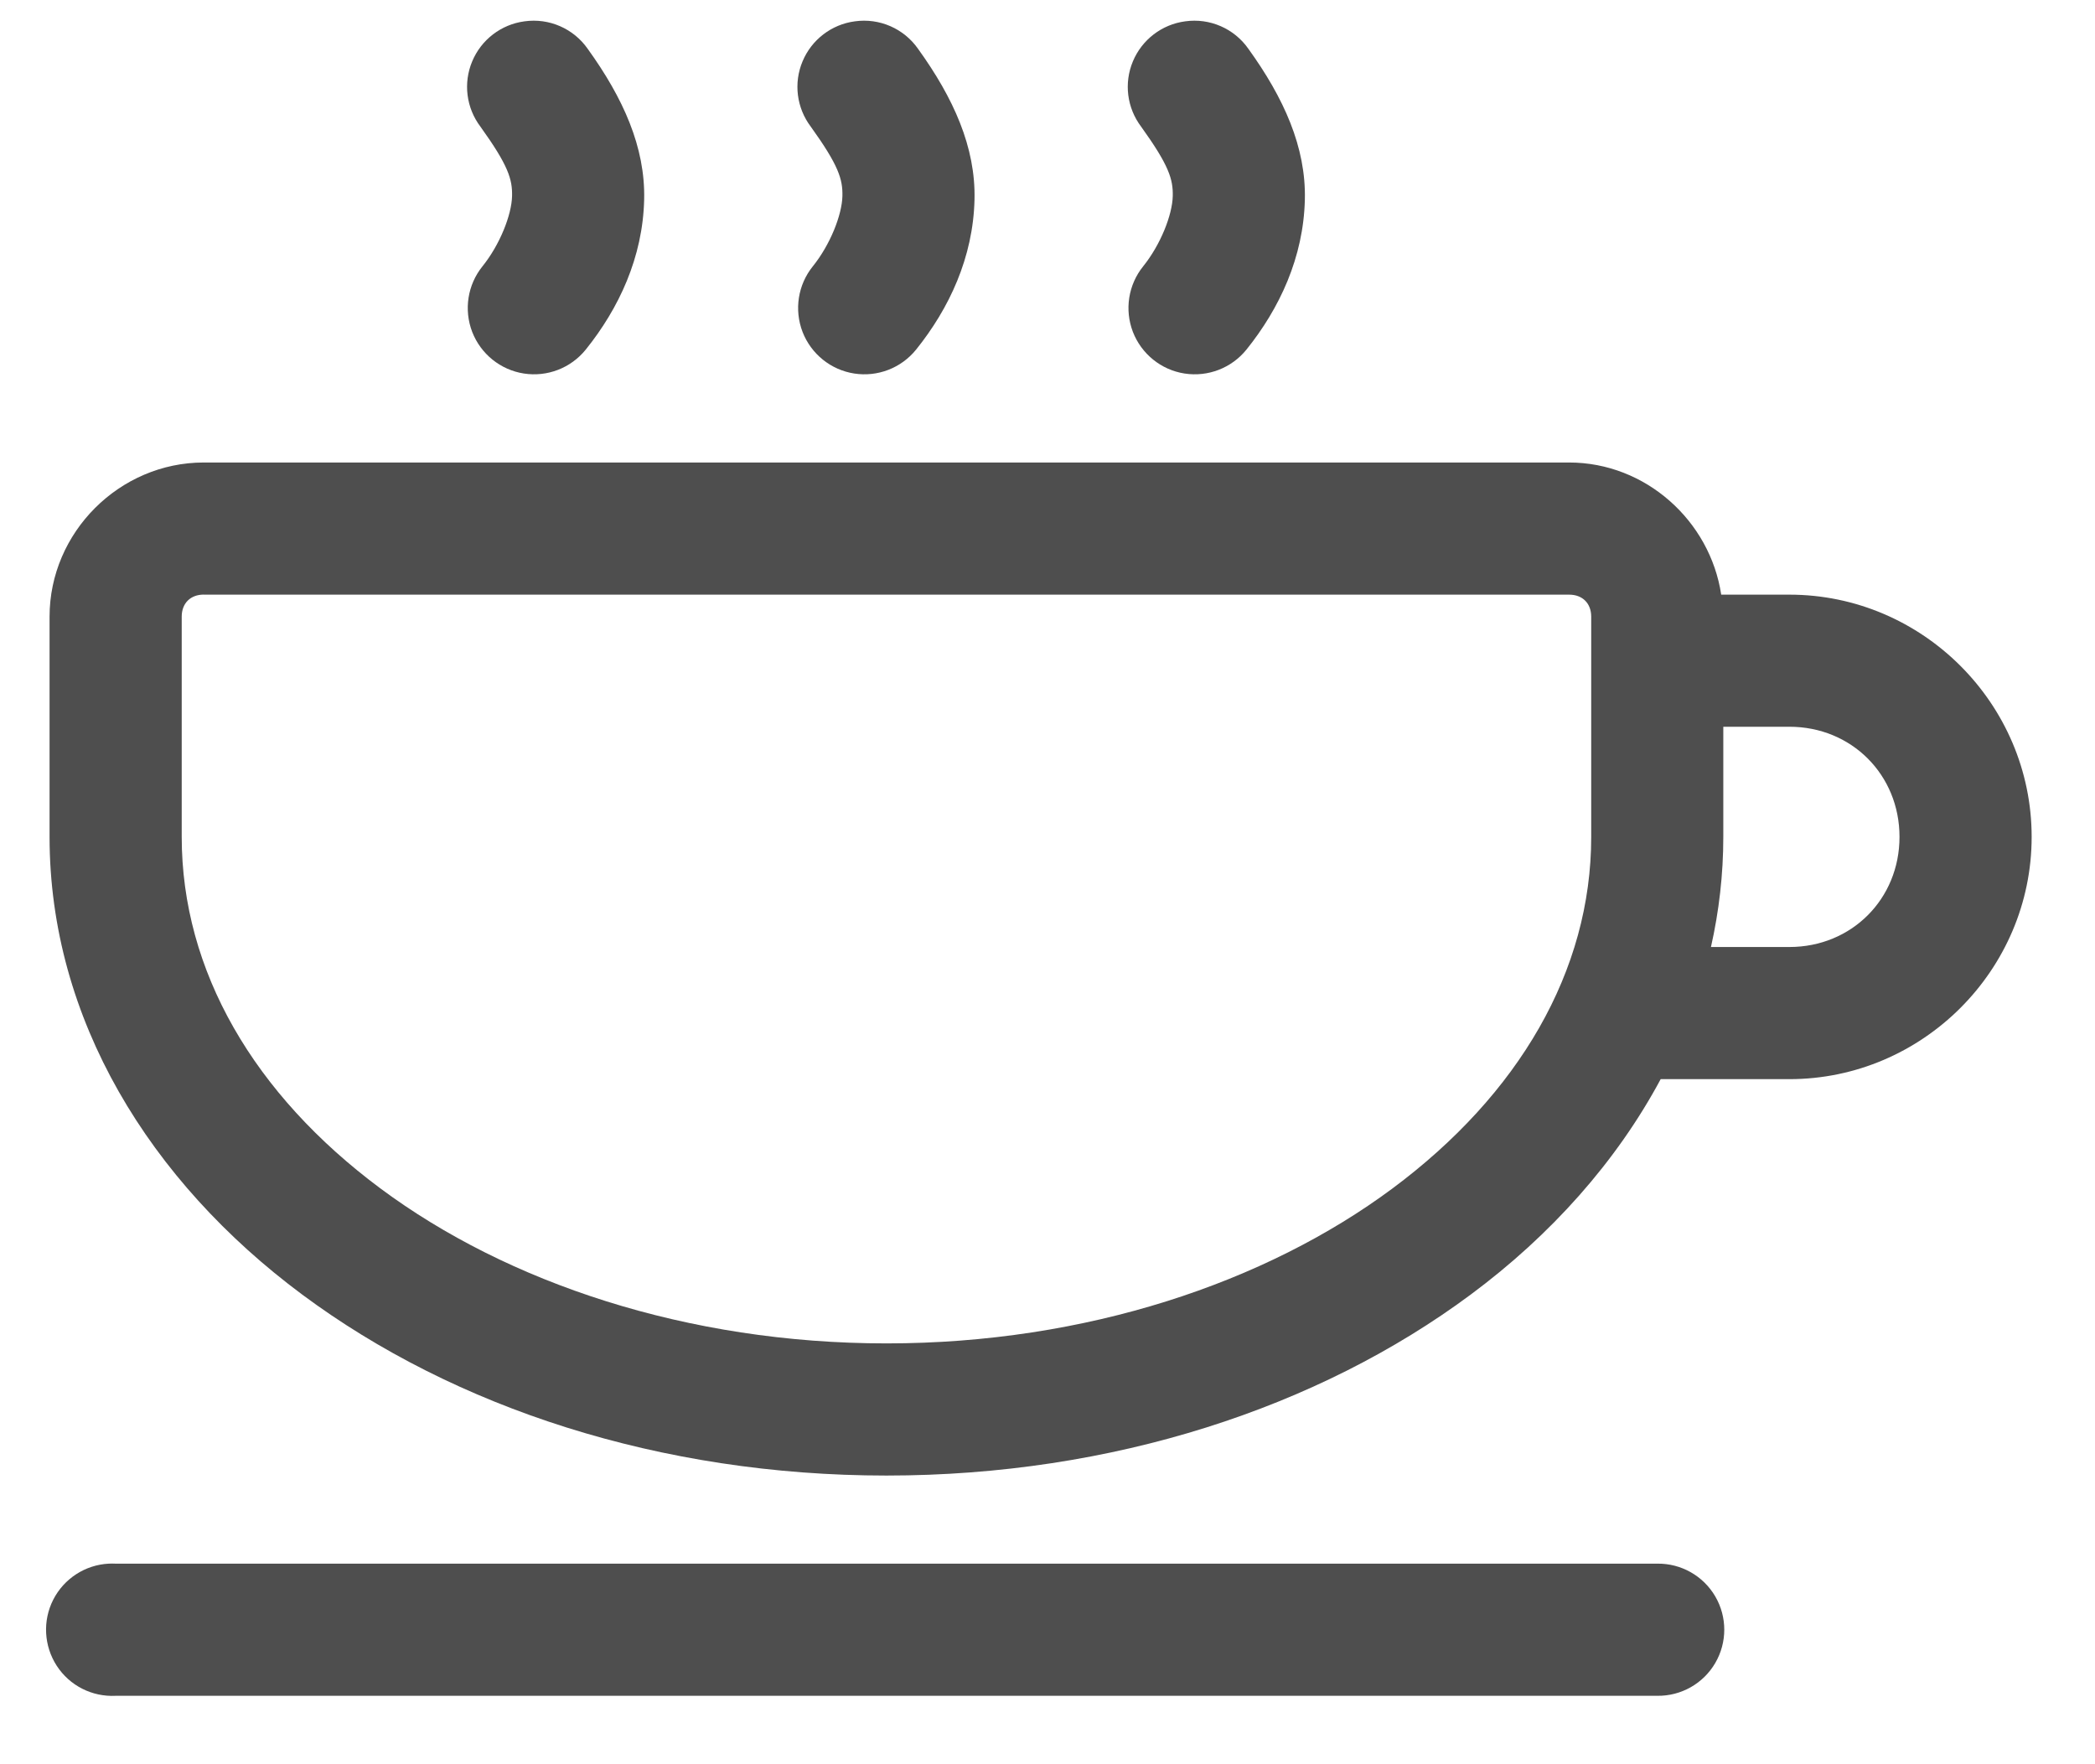 <svg xmlns="http://www.w3.org/2000/svg" width="38" height="32" viewBox="0 0 38 32">
    <g fill="none" fill-rule="evenodd">
        <g fill="#4E4E4E" fill-rule="nonzero">
            <g>
                <g>
                    <g>
                        <g>
                            <g>
                                <path d="M9.013.132c-.423.056-.784.333-.948.726-.165.393-.108.844.149 1.184.506.704.581.955.574 1.26-.008.342-.221.882-.537 1.274-.27.335-.34.788-.186 1.189.155.4.512.689.937.755.424.066.852-.099 1.122-.433.6-.746 1.036-1.673 1.06-2.722.023-.95-.383-1.845-1.023-2.733-.258-.37-.702-.563-1.148-.5zm5.992 0c-.423.056-.784.333-.948.726-.165.393-.108.844.149 1.184.506.704.581.955.574 1.26-.008.342-.221.882-.537 1.274-.27.335-.34.788-.186 1.189.155.4.512.689.937.755.424.066.852-.099 1.122-.433.6-.746 1.036-1.673 1.06-2.722.023-.95-.383-1.845-1.023-2.733-.258-.37-.702-.563-1.148-.5zm5.992 0c-.423.056-.784.333-.948.726-.165.393-.108.844.149 1.184.506.704.581.955.574 1.26-.008.342-.221.882-.537 1.274-.27.335-.34.788-.186 1.189.155.4.512.689.936.755.425.066.853-.099 1.123-.433.6-.746 1.036-1.673 1.06-2.722.023-.95-.383-1.845-1.023-2.733-.258-.37-.702-.563-1.148-.5zM3.196 8.134C1.667 8.134.399 9.402.399 10.93v3.995c0 3.303 1.818 6.247 4.582 8.301 2.764 2.054 6.497 3.283 10.598 3.283 4.101 0 7.834-1.23 10.598-3.283 1.456-1.081 2.642-2.41 3.445-3.907h2.335c2.413 0 4.394-1.98 4.394-4.394s-1.98-4.394-4.394-4.394H30.72c-.202-1.339-1.37-2.397-2.759-2.397H3.196zm0 2.397h24.766c.242 0 .4.157.4.4v3.994c0 2.43-1.312 4.673-3.608 6.379-2.296 1.705-5.555 2.808-9.175 2.808-3.62 0-6.88-1.103-9.175-2.808-2.296-1.706-3.608-3.948-3.608-6.38V10.93c0-.242.158-.4.4-.4zm27.562 2.396h1.199c1.127 0 1.997.87 1.997 1.998 0 1.127-.87 1.997-1.997 1.997h-1.423c.146-.645.224-1.317.224-1.997v-1.998zM1.473 28.107c-.428.022-.812.271-1.007.653-.195.382-.17.839.063 1.199.233.36.64.567 1.069.545H29.56c.432.006.834-.221 1.052-.595.218-.373.218-.835 0-1.208s-.62-.6-1.052-.594H1.598c-.042-.002-.083-.002-.125 0z" transform="translate(-754 -1560) translate(80 1444) translate(648 87) translate(20 20) translate(6.5 9) translate(0 .255)"/>
                            </g>
                        </g>
                    </g>
                </g>
            </g>
        </g>
    </g>
</svg>
